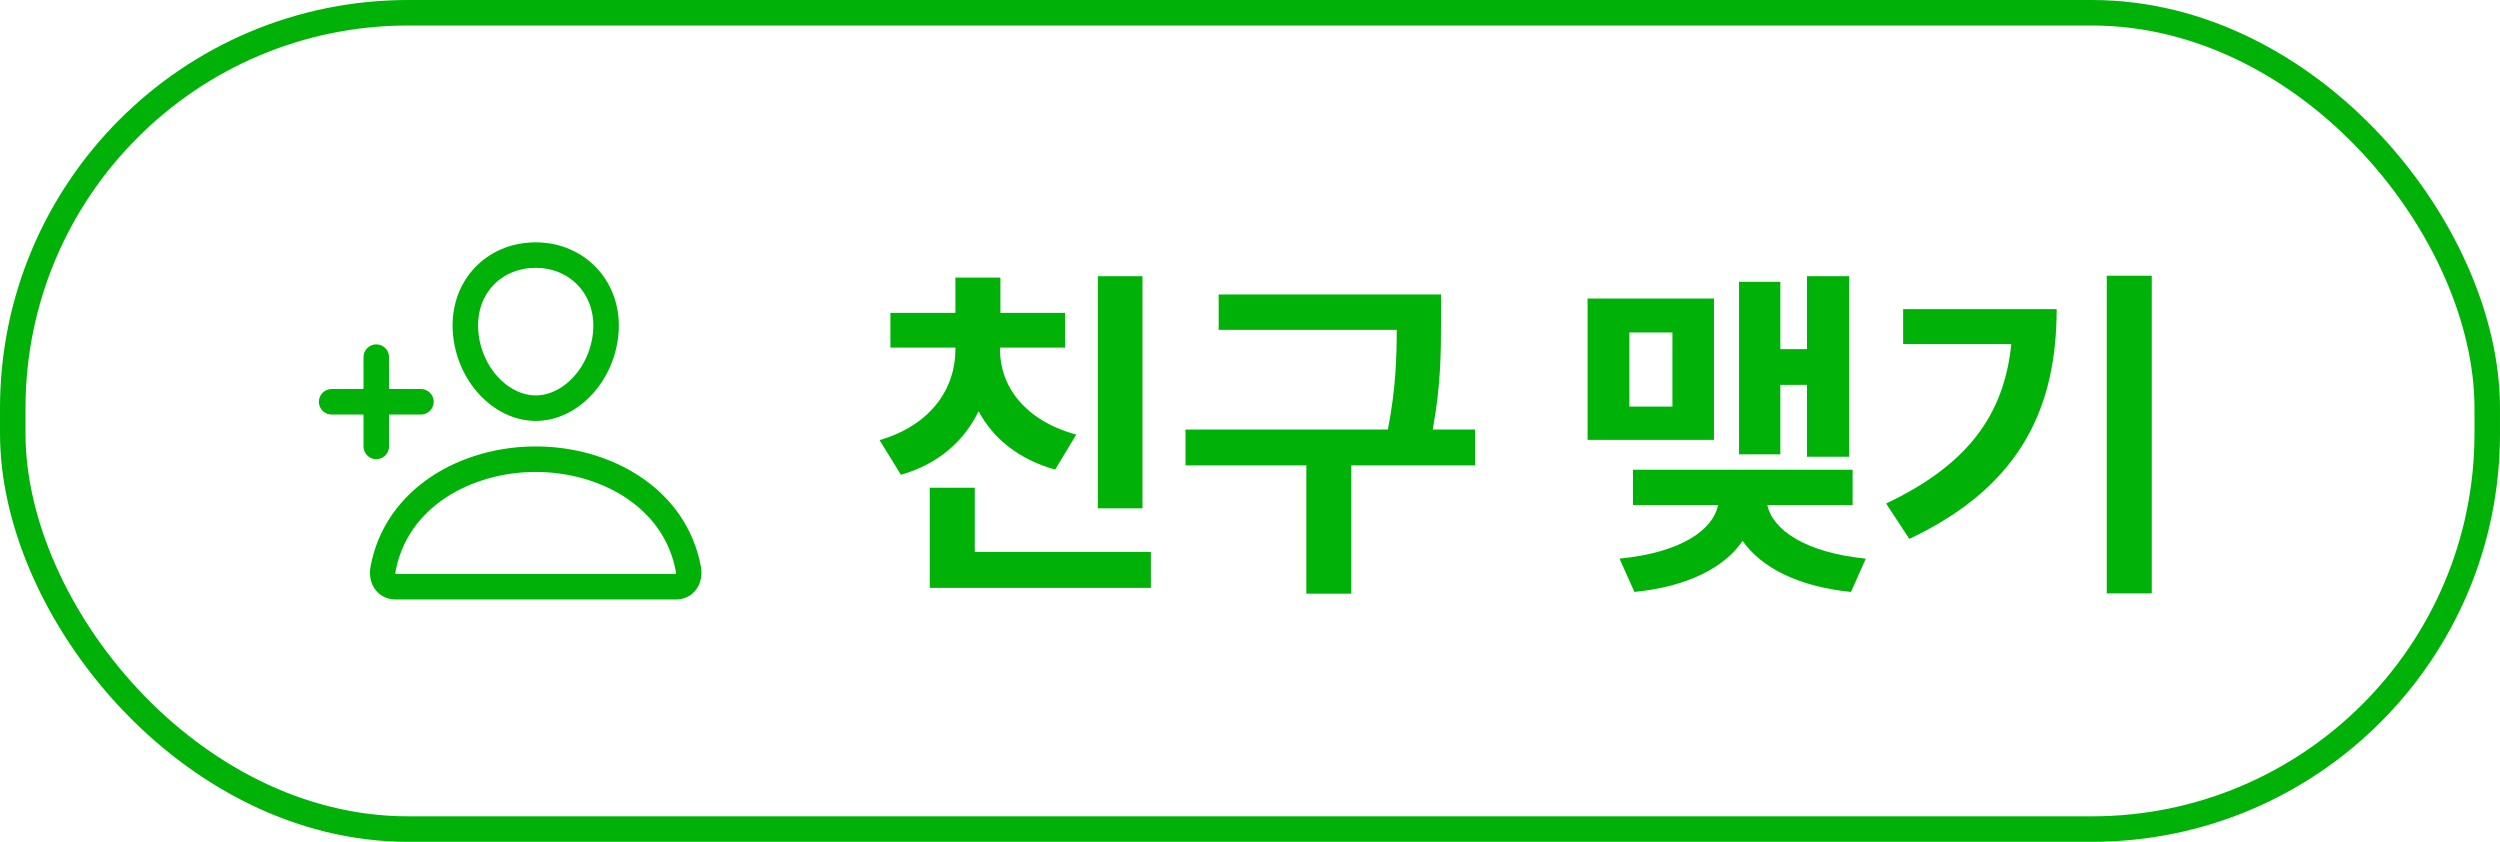 <svg width="98" height="33" viewBox="0 0 98 33" fill="none" xmlns="http://www.w3.org/2000/svg">
<rect x="0.5" y="0.5" width="97" height="32" rx="15.5" stroke="#00B207"/>
<path d="M23.75 13C23.628 14.652 22.375 16 21 16C19.625 16 18.37 14.652 18.25 13C18.125 11.281 19.344 10 21 10C22.656 10 23.875 11.312 23.75 13Z" stroke="#00B207" stroke-linecap="round" stroke-linejoin="round"/>
<path d="M21 18C18.281 18 15.522 19.5 15.011 22.331C14.949 22.672 15.143 23 15.5 23H26.5C26.857 23 27.05 22.672 26.989 22.331C26.478 19.5 23.719 18 21 18Z" stroke="#00B207" stroke-miterlimit="10"/>
<path d="M14.75 14V17.5M16.5 15.75H13" stroke="#00B207" stroke-linecap="round" stroke-linejoin="round"/>
<path d="M43.035 10.828H44.785V19.926H43.035V10.828ZM38.361 16.122C37.8 17.277 36.794 18.191 35.315 18.611L34.479 17.253C36.533 16.653 37.452 15.193 37.452 13.709V13.627H34.904V12.264H37.452V10.881H39.216V12.264H41.749V13.627H39.202V13.709C39.197 15.106 40.139 16.479 42.189 17.035L41.363 18.408C39.927 18.007 38.926 17.18 38.361 16.122ZM38.211 19.119V21.637H45.114V23.044H36.446V19.119H38.211ZM56.164 16.837H57.823V18.244H52.969V23.271H51.209V18.244H46.472V16.837H54.405C54.719 15.227 54.748 14.009 54.753 12.931H47.772V11.543H56.488V12.66C56.484 13.82 56.484 15.092 56.164 16.837ZM70.833 15.087H69.789V17.809H68.17V11.046H69.789V13.685H70.833V10.828H72.487V17.905H70.833V15.087ZM62.233 11.703H67.188V17.243H62.233V11.703ZM63.872 15.938H65.559V13.033H63.872V15.938ZM72.622 19.796H69.281C69.475 20.748 70.741 21.662 73.139 21.898L72.559 23.204C70.485 22.996 69.035 22.242 68.31 21.202C67.594 22.256 66.144 22.996 64.07 23.204L63.485 21.898C65.902 21.662 67.154 20.772 67.348 19.796H64.012V18.413H72.622V19.796ZM82.585 23.262V10.809H84.349V23.262H82.585ZM74.603 12.119H80.622C80.617 15.889 79.293 19.027 74.845 21.125L73.936 19.738C77.146 18.215 78.563 16.252 78.843 13.487H74.603V12.119Z" fill="#00B207"/>
</svg>
